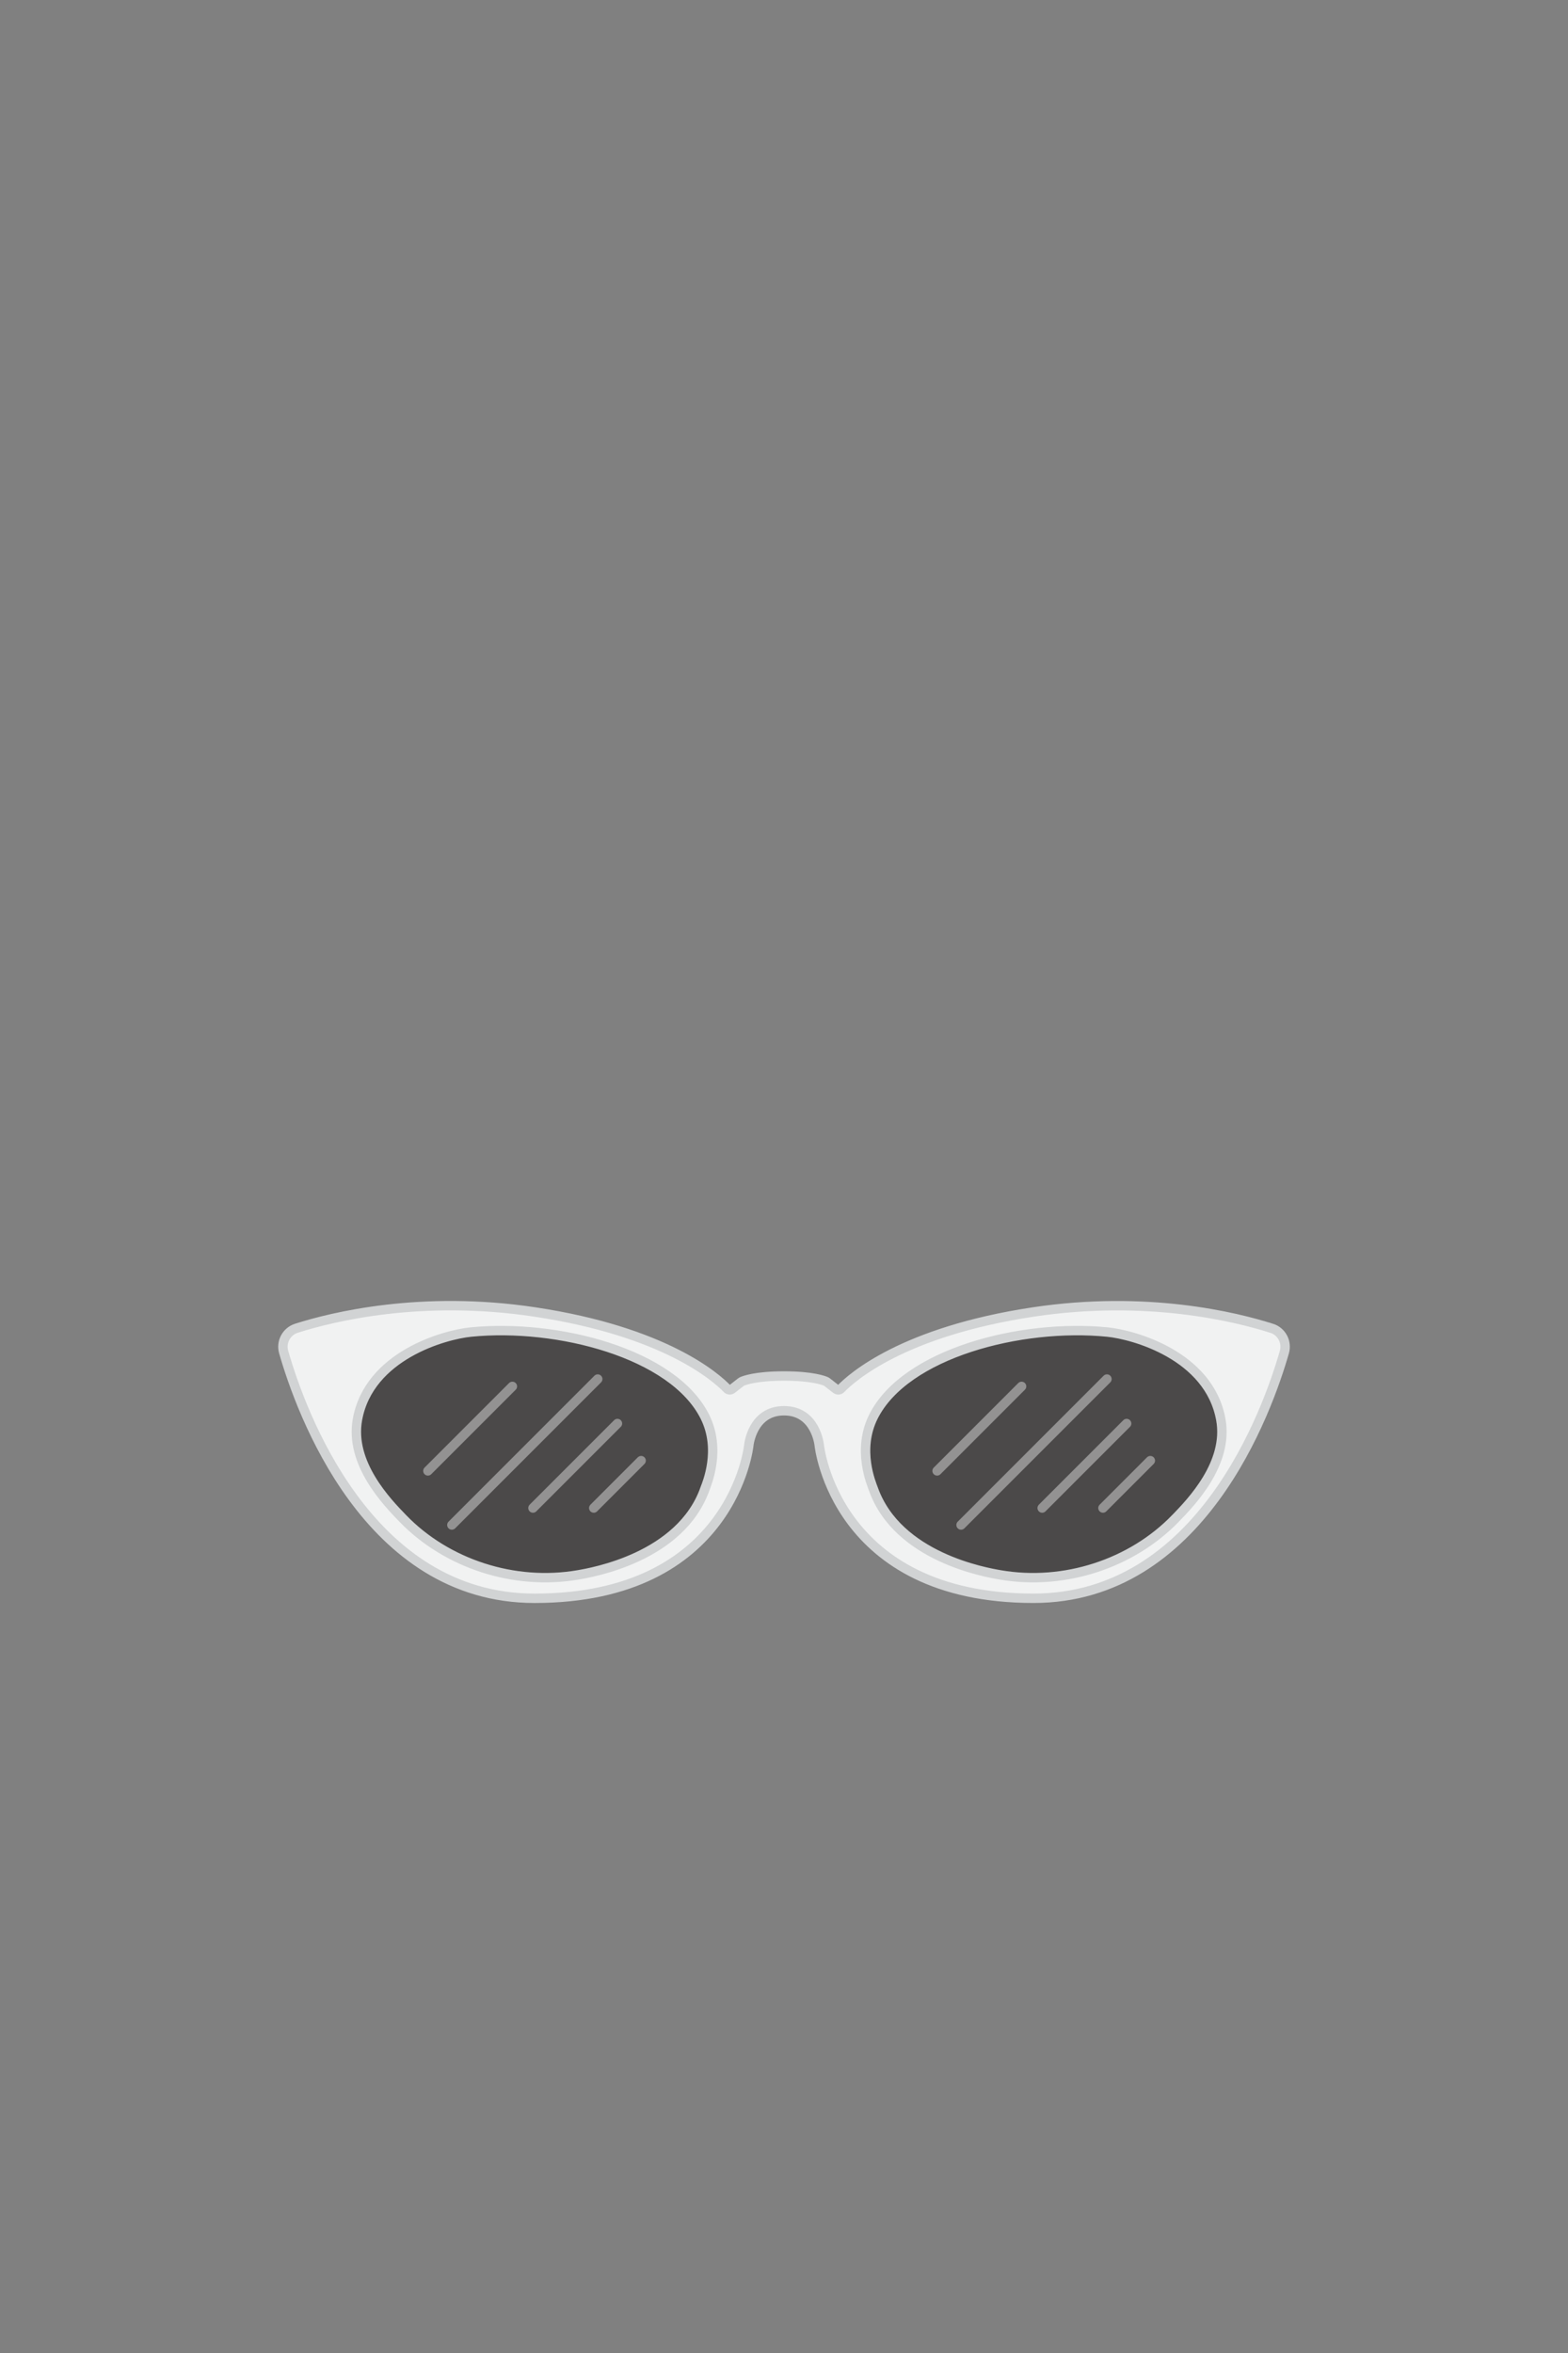 <?xml version="1.0" encoding="UTF-8"?>
<svg id="Layer_6" data-name="Layer 6" xmlns="http://www.w3.org/2000/svg" viewBox="0 0 1000 1500">
  <rect x="0" y="0" width="1000" height="1500" fill="#808080" stroke="none"/>
  <defs>
    <style>
      .cls-1 {
        fill: none;
        opacity: .4;
        stroke: #fff;
        stroke-linecap: round;
      }

      .cls-1, .cls-2 {
        stroke-miterlimit: 10;
        stroke-width: 6px;
      }

      .cls-3 {
        fill: #231f20;
        opacity: .56;
      }

      .cls-2 {
        fill: #f1f2f2;
        stroke: #d1d3d4;
      }
    </style>
  </defs>
  <path class="cls-3" d="M449.54,949.2c-15.54,43.57-71.82,53.21-80.94,54.77-40.76,6.98-83.7-7.07-111.66-35.94-10.13-10.45-34.07-35.18-28.96-63.15,7.46-40.83,55.58-54.04,72.25-55.71,55.06-5.5,129.08,13.5,149.32,53.97,10.54,21.1,1.22,42.65,0,46.06Z"/>
  <path class="cls-3" d="M749.6,968.03c-27.96,28.87-70.91,42.92-111.66,35.94-9.13-1.57-65.41-11.2-80.94-54.77-1.22-3.41-10.56-24.96,0-46.06,20.24-40.47,94.26-59.47,149.32-53.97,16.67,1.67,64.79,14.88,72.25,55.71,5.12,27.98-18.83,52.7-28.96,63.15Z"/>
  <path class="cls-2" d="M810.97,846.76c-22.92-7.31-79.48-21.25-151.85-10.41-83.38,12.51-116.03,41.9-122.83,48.97-.82.85-2.16.95-3.1.22l-5.8-4.53c-.13-.1-.27-.19-.42-.27-1.37-.64-8.62-3.56-26.96-3.56s-25.6,2.92-26.96,3.56c-.15.07-.3.16-.43.27l-5.8,4.53c-.92.73-2.27.63-3.09-.24-6.8-7.07-39.46-36.46-122.83-48.96-72.37-10.86-128.95,3.1-151.85,10.39-6.38,2.04-9.99,8.77-8.14,15.21,10.83,37.7,53.45,156.95,160,156.95,126.55,0,136.64-97.48,136.64-97.48,0,0,.52-5.52,3.59-11.04,3.07-5.52,8.68-11.04,18.88-11.04,20.39,0,22.47,22.07,22.47,22.07,0,0,10.08,97.48,136.64,97.48,106.55,0,149.17-119.24,159.98-156.95,1.85-6.44-1.74-13.17-8.13-15.2ZM449.54,949.2c-15.54,43.57-71.82,53.21-80.94,54.77-40.76,6.98-83.7-7.07-111.66-35.94-10.13-10.45-34.07-35.18-28.96-63.15,7.46-40.83,55.58-54.04,72.25-55.71,55.06-5.5,129.08,13.5,149.32,53.97,10.54,21.1,1.22,42.65,0,46.06ZM749.6,968.03c-27.96,28.87-70.91,42.92-111.66,35.94-9.13-1.57-65.41-11.2-80.94-54.77-1.22-3.41-10.56-24.96,0-46.06,20.24-40.47,94.26-59.47,149.32-53.97,16.67,1.67,64.79,14.88,72.25,55.71,5.12,27.98-18.83,52.7-28.96,63.15Z"/>
  <line class="cls-1" x1="326.77" y1="883.8" x2="272.9" y2="937.68"/>
  <line class="cls-1" x1="393.78" y1="907.47" x2="339.9" y2="961.35"/>
  <line class="cls-1" x1="408.88" y1="931.13" x2="378.67" y2="961.35"/>
  <line class="cls-1" x1="381.21" y1="879.12" x2="288.18" y2="972.16"/>
  <line class="cls-1" x1="651.52" y1="883.8" x2="597.64" y2="937.68"/>
  <line class="cls-1" x1="718.52" y1="907.47" x2="664.65" y2="961.35"/>
  <line class="cls-1" x1="733.63" y1="931.13" x2="703.42" y2="961.35"/>
  <line class="cls-1" x1="705.96" y1="879.12" x2="612.92" y2="972.16"/>
</svg>
